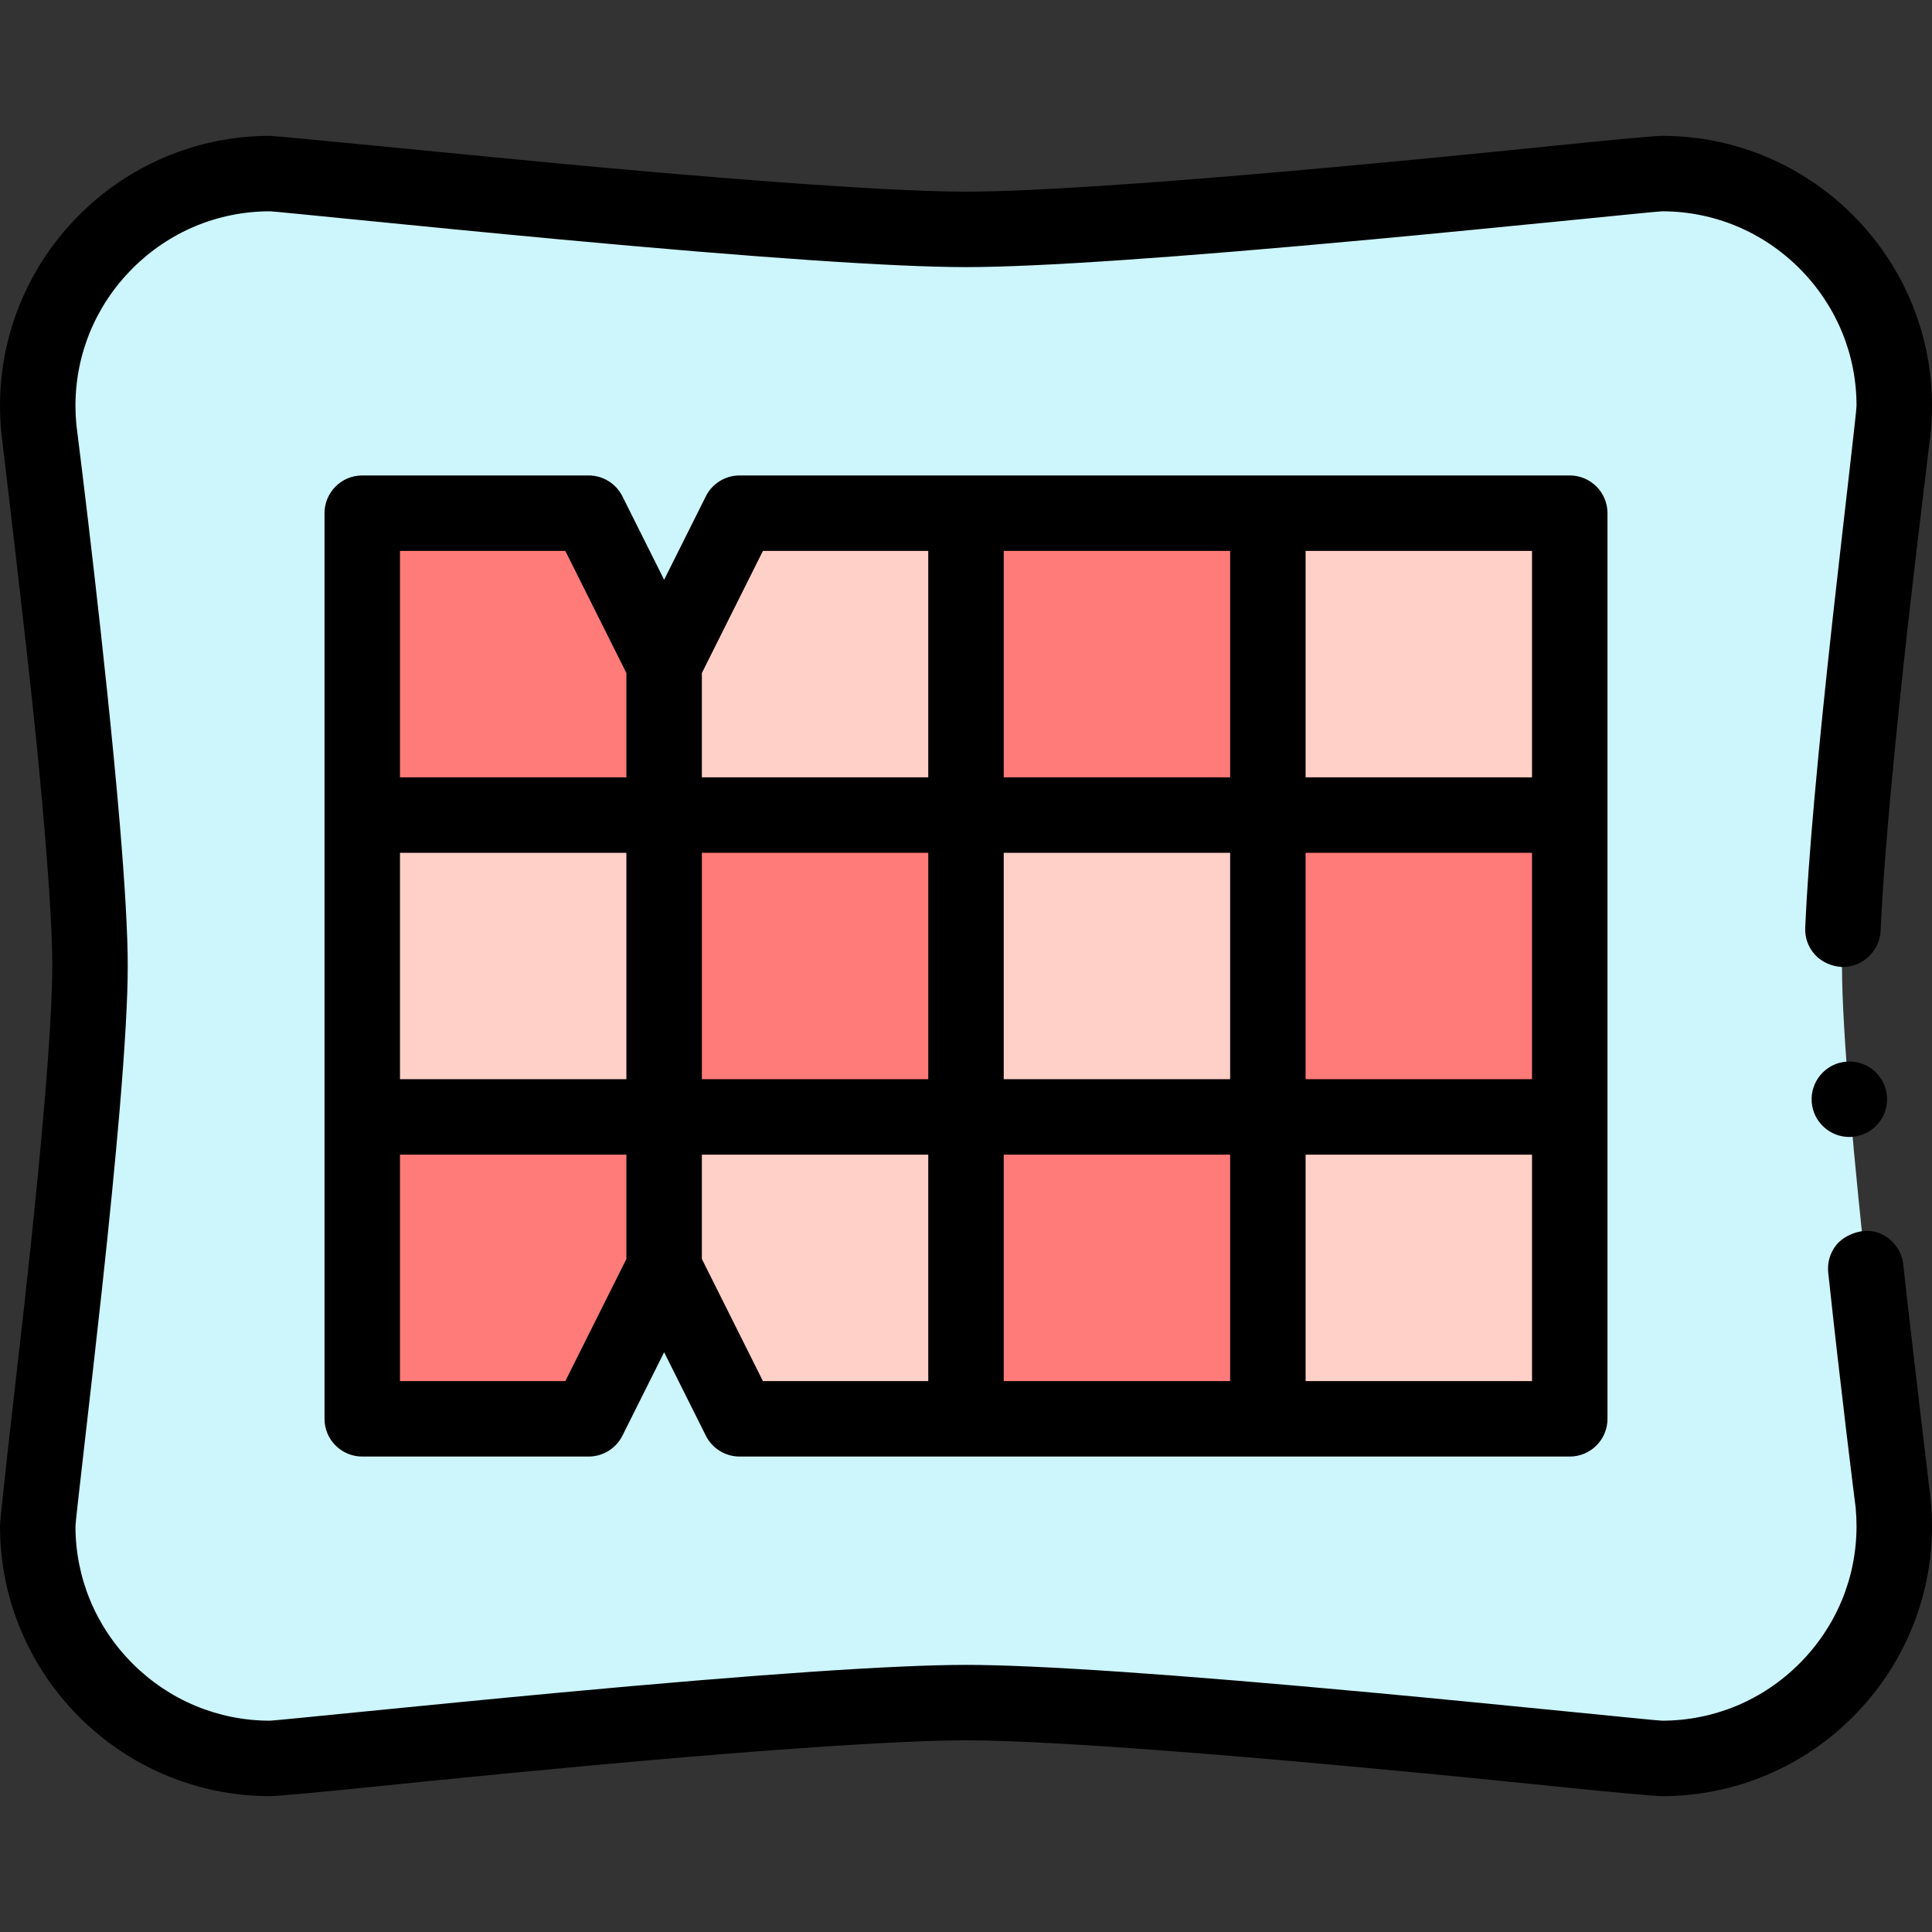 <svg id="Capa_1" enable-background="new 0 0 512 512" height="512" viewBox="0 0 512 512" width="512" xmlns="http://www.w3.org/2000/svg"><rect x="0" y="0" width="512" height="512" fill="#333333" stroke="none"/><g><path d="m23.854 256c0 35.788-13.569 142.506-13.569 142.506-3.636 38.192 28.117 70.395 66.349 67.286 0 0 134.377-14.585 179.367-14.585s179.367 14.585 179.367 14.585c38.232 3.109 69.985-29.093 66.348-67.286 0 0-13.569-106.718-13.569-142.506s13.569-142.506 13.569-142.506c3.637-38.192-28.117-70.395-66.348-67.286 0 0-134.377 14.585-179.367 14.585s-179.368-14.585-179.368-14.585c-38.232-3.109-69.985 29.093-66.349 67.286 0 0 13.57 106.718 13.57 142.506z" fill="#ccf5fc"/><path d="m176 216h-80v-80h60l20 40z" fill="#ff7b79"/><path d="m256 216h-80v-40l20-40h60z" fill="#ffd0c7"/><path d="m256 136h80v80h-80z" fill="#ff7b79"/><path d="m336 136h80v80h-80z" fill="#ffd0c7"/><path d="m96 216h80v80h-80z" fill="#ffd0c7"/><path d="m176 216h80v80h-80z" fill="#ff7b79"/><path d="m256 216h80v80h-80z" fill="#ffd0c7"/><path d="m336 216h80v80h-80z" fill="#ff7b79"/><path d="m156 376h-60v-80h80v40z" fill="#ff7b79"/><path d="m256 376h-60l-20-40v-40h80z" fill="#ffd0c7"/><path d="m256 296h80v80h-80z" fill="#ff7b79"/><path d="m336 296h80v80h-80z" fill="#ffd0c7"/><g><path d="m496.85 283.939c-2.05-1.88-4.8-2.83-7.58-2.59-5.49.45-9.59 5.29-9.14 10.79.21 2.51 1.35 4.84 3.21 6.54 1.85 1.7 4.24 2.63 6.74 2.63.27 0 .56-.01.84-.03 5.5-.46 9.6-5.3 9.14-10.789 0-.011 0-.011 0-.011-.21-2.509-1.35-4.83-3.21-6.54z"/><path d="m504.39 335.12c-.55-5.091-5.056-9.37-10.47-8.9-2.66.279-5.58 1.61-7.26 3.69s-2.44 4.689-2.16 7.34c3.37 31.43 6.88 59.24 7.27 62.3.15 1.61.23 3.27.23 4.92-.01 13.69-5.37 26.61-15.12 36.38-9.76 9.76-22.7 15.141-36.41 15.15-1.39 0-41.05-4.12-76.99-7.46-52.35-4.851-88.51-7.32-107.48-7.33-18.97.01-55.13 2.479-107.48 7.33-35.9 3.34-75.62 7.46-76.99 7.46-13.72-.01-26.65-5.391-36.42-15.15-9.74-9.77-15.11-22.69-15.11-36.38 0-1.64 3.77-32.96 7.01-62.71 1.98-18.23 3.56-34.23 4.69-47.55 1.44-17.15 2.15-29.65 2.15-38.21 0-8.561-.71-21.061-2.15-38.21-3.64-42.95-10.68-99.061-11.47-105.311-.15-1.62-.23-3.279-.23-4.95 0-13.699 5.37-26.619 15.11-36.39 9.77-9.759 22.71-15.139 36.42-15.139 1.36 0 38.02 3.83 76.99 7.46 52.35 4.85 88.52 7.319 107.48 7.33 18.96-.011 55.13-2.48 107.48-7.33 39.1-3.641 75.61-7.46 76.99-7.46 13.71 0 26.65 5.38 36.41 15.14 9.75 9.771 15.12 22.7 15.12 36.39 0 1.601-3.14 27.87-6.21 55.4-4.13 37.25-6.62 65.15-7.39 82.92-.12 2.67.81 5.22 2.62 7.19 1.8 1.97 4.56 3.116 7.23 3.236 5.36 0 9.9-4.207 10.13-9.566.92-21.54 4.47-56.25 7.29-81.57 1.61-14.47 6-50.7 6-50.7.22-2.29.33-4.609.33-6.91-.01-9.63-1.9-18.979-5.63-27.789-3.61-8.511-8.77-16.16-15.34-22.73-6.57-6.58-14.21-11.75-22.73-15.36-8.82-3.739-18.18-5.64-27.83-5.649-1.99 0-16.32 1.35-27.82 2.54-20.5 2.1-51.18 5.149-80.97 7.67-24.56 2.09-57.715 4.58-75.705 4.58-24.08 0-76.545-4.54-105.605-7.25-20.38-1.893-76.86-7.542-78.84-7.542-9.65.01-19.01 1.91-27.83 5.649-8.52 3.61-16.16 8.78-22.74 15.36-6.56 6.571-11.72 14.22-15.33 22.731-3.73 8.81-5.63 18.159-5.63 27.789 0 2.28.11 4.61.33 6.921 0 0 6.93 58.04 9.28 81.72 1.94 19.49 4.26 45.689 4.24 59.83.01 7.77-.71 20.399-2.08 36.52-1.97 23.26-4.96 50.46-7.13 69.181-.97 8.439-4.64 40.459-4.64 42.769.01 9.62 1.9 18.97 5.63 27.78 3.61 8.51 8.77 16.16 15.33 22.74 6.58 6.569 14.22 11.739 22.74 15.35 8.82 3.75 18.18 5.65 27.83 5.66 1.98 0 14.23-1.141 27.82-2.54 20.49-2.101 51.17-5.15 80.97-7.681 24.55-2.079 57.59-4.569 75.59-4.569h.23c24.09 0 76.43 4.54 105.49 7.25 20.38 1.89 38.99 3.76 51.02 5 13.46 1.39 25.85 2.54 27.82 2.54 9.65-.01 19.01-1.91 27.83-5.65 8.52-3.62 16.16-8.78 22.73-15.359 6.57-6.58 11.73-14.23 15.33-22.74 3.74-8.811 5.63-18.16 5.64-27.78 0-2.3-.11-4.62-.33-6.91 0-.001-5.45-45.351-7.28-62.441z"/><path d="m196 126c-3.788 0-7.25 2.14-8.944 5.528l-11.056 22.112-11.056-22.111c-1.694-3.389-5.156-5.529-8.944-5.529h-60c-5.523 0-10 4.478-10 10v240c0 5.522 4.477 10 10 10h60c3.788 0 7.25-2.14 8.944-5.528l11.056-22.112 11.056 22.111c1.694 3.389 5.156 5.529 8.944 5.529h220c5.523 0 10-4.478 10-10v-240c0-5.522-4.477-10-10-10zm-90 100h60v60h-60zm80 0h60v60h-60zm80 0h60v60h-60zm80 0h60v60h-60zm60-20h-60v-60h60zm-80 0h-60v-60h60zm-123.82-60h43.82v60h-60v-27.64zm-96.18 0h43.82l16.18 32.36v27.64h-60zm43.82 220h-43.82v-60h60v27.64zm36.18-32.36v-27.64h60v60h-43.82zm80-27.64h60v60h-60zm140 60h-60v-60h60z"/></g></g></svg>